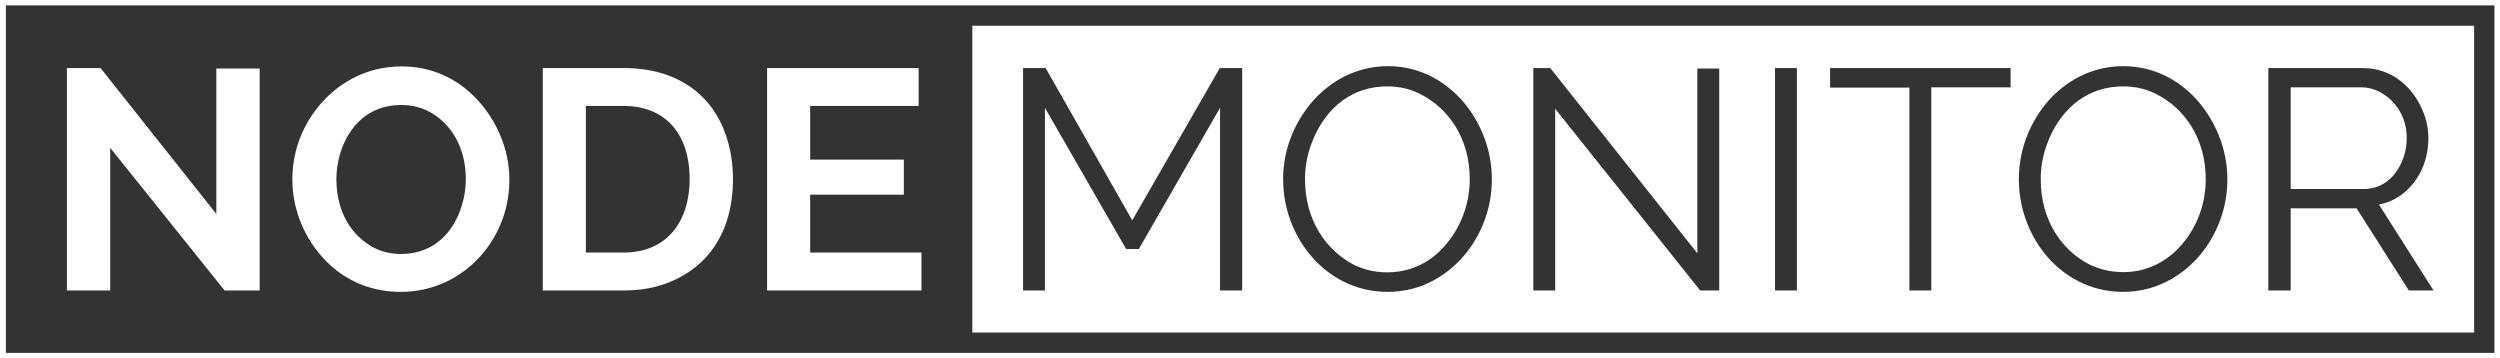 <svg xmlns="http://www.w3.org/2000/svg" xmlns:xlink="http://www.w3.org/1999/xlink" id="Layer_1" x="0" y="0" version="1.1" viewBox="0 0 1062.2 151.9" style="enable-background:new 0 0 1062.2 151.9" xml:space="preserve"><style type="text/css">.st0{fill:#fff}.st1{fill:none}.st2{fill-opacity:0;stroke:#333;stroke-width:8.64;stroke-miterlimit:17.28}.st2,.st3,.st4{fill:#333}.st4{fill-opacity:0}</style><rect width="1062.2" height="151.9" class="st0"/><rect width="1920" height="1080" x="-203.2" y="-463.8" class="st1"/><g><g><g transform="translate(48.62,108.91)"><rect width="1048.7" height="139" x="-41.8" y="-102.3" class="st2"/></g><g><g><g transform="translate(48.62,108.91) translate(0,0)"><rect width="406.3" height="139" x="-41.8" y="-102.3" class="st3"/></g><g><g><g><path d="M-6.8,9.5v-60.6L41.8,9.5h14.9v-94.3H38.3V-23l-49.2-62h-14.3V9.5H-6.8z M117.1-85.7 c-14.6,0-25.8,6.6-33.2,14.5c-7.3,7.8-13.3,19.3-13.3,33.4c0,13.8,5.7,25.3,12.7,33.1c7.3,8.2,18.4,14.8,33.3,14.8 c14.5,0,25.8-6.5,33.2-14.4c7.2-7.7,13-19.1,13-33.2c0-13.6-5.8-25.2-12.7-33C143-78.7,131.9-85.7,117.1-85.7z M89.3-37.8 c0-3.9,0.6-7.7,1.8-11.5c3.5-10.8,11.7-20,25.7-20c4.3,0,8.1,0.9,11.5,2.6c9.4,4.8,16,15.1,16,28.9c0,3.9-0.6,7.7-1.8,11.5 C139.2-15.5,130.9-6,116.8-6c-4.3,0-8.2-0.9-11.6-2.7C95.8-13.6,89.3-23.8,89.3-37.8z M177,9.5h34.3c7.1,0,13.5-1.1,19.2-3.4 c16.5-6.5,27.3-21.2,27.3-44c0-6.5-1-12.6-2.9-18.3C249.1-73.4,234.5-85,211.3-85H177V9.5z M239.4-37.9 c0,18.3-9.8,31.3-28.1,31.3h-16v-62.3h16C229.7-68.9,239.4-56.3,239.4-37.9z M337.9-6.6h-47.3v-24.6h39.8v-14.9h-39.8v-22.8 h46.1V-85h-64.4V9.5h65.6V-6.6z" class="st0" transform="translate(48.62,108.91) translate(0,0) translate(5,5) scale(1)"/></g></g></g></g><g><g transform="translate(48.62,108.91) translate(0,0) translate(94.05,0)"><rect width="642.4" height="139" x="270.5" y="-102.3" class="st4"/></g><g><g><g><path d="M370.8,9.5h9.3V-85h-9.5l-37.2,64.7L296.6-85h-9.6V9.5h9.3v-77.6l34.5,60h5.4l34.5-60V9.5z M397.5-37.8 c0,13.7,5.4,25.3,12.3,33.1c7,8,17.8,14.8,32.1,14.8c14,0,24.6-6.7,31.6-14.4c7-7.8,12.7-19.4,12.7-33.4 c0-13.5-5.4-25-12.1-32.9c-7-8.1-17.7-15.2-32-15.2c-14,0-24.6,6.7-31.7,14.5C403.3-63.3,397.5-51.7,397.5-37.8z M406.8-37.8 c0-4.9,0.8-9.7,2.5-14.4c4.6-13.1,15.1-25,32.5-25c5.2,0,9.8,1.1,14.1,3.3c11.8,6,20.9,18.7,20.9,36.1 c0,11.1-4.2,20.5-9.5,27C462-4,453.4,1.8,441.8,1.8c-5.2,0-10-1.1-14.2-3.2C415.8-7.5,406.8-20.3,406.8-37.8z M513.1,9.5 v-77.2l61.6,77.2h8.1v-94.3h-9.3v78.5L511-85h-7.2V9.5H513.1z M606.5,9.5h9.3V-85h-9.3V9.5z M706.6-76.8V-85h-76.7v8.3h33.7 V9.5h9.3v-86.3H706.6z M710.1-37.8c0,13.7,5.4,25.3,12.2,33.1c7,8,17.8,14.8,32.1,14.8c13.9,0,24.6-6.7,31.6-14.4 c7-7.8,12.7-19.4,12.7-33.4c0-13.5-5.5-25-12.2-32.9c-6.9-8.1-17.7-15.2-32-15.2c-14,0-24.6,6.7-31.7,14.5 C715.8-63.3,710.1-51.7,710.1-37.8z M719.4-37.8c0-4.9,0.8-9.7,2.5-14.4c4.6-13.1,15.2-25,32.6-25c5.1,0,9.8,1.1,14.1,3.3 c11.8,6,20.9,18.7,20.9,36.1c0,11.1-4.1,20.5-9.5,27c-5.4,6.7-14,12.5-25.5,12.5c-5.2,0-10-1.1-14.3-3.2 C728.3-7.5,719.4-20.3,719.4-37.8z M816.3,9.5h9.3v-34.9h28l22.2,34.9h10.5L863.1-27c3.2-0.6,6.1-1.8,8.6-3.5 c7-4.7,12.4-13.3,12.4-24.8c0-3.7-0.7-7.3-2.1-10.8c-3.8-9.8-12.5-18.9-25.9-18.9h-40V9.5z M825.6-33.6v-43.2h30.1 c2.6,0,5.1,0.6,7.4,1.8c6.5,3.2,11.8,10.2,11.8,19.7c0,2.8-0.4,5.5-1.3,8.1c-2.4,7-7.8,13.6-17,13.6H825.6z" class="st3" transform="translate(48.62,108.91) translate(0,0) translate(94.05,0) translate(5,5) scale(1)"/></g></g></g></g></g></g></g></svg>
